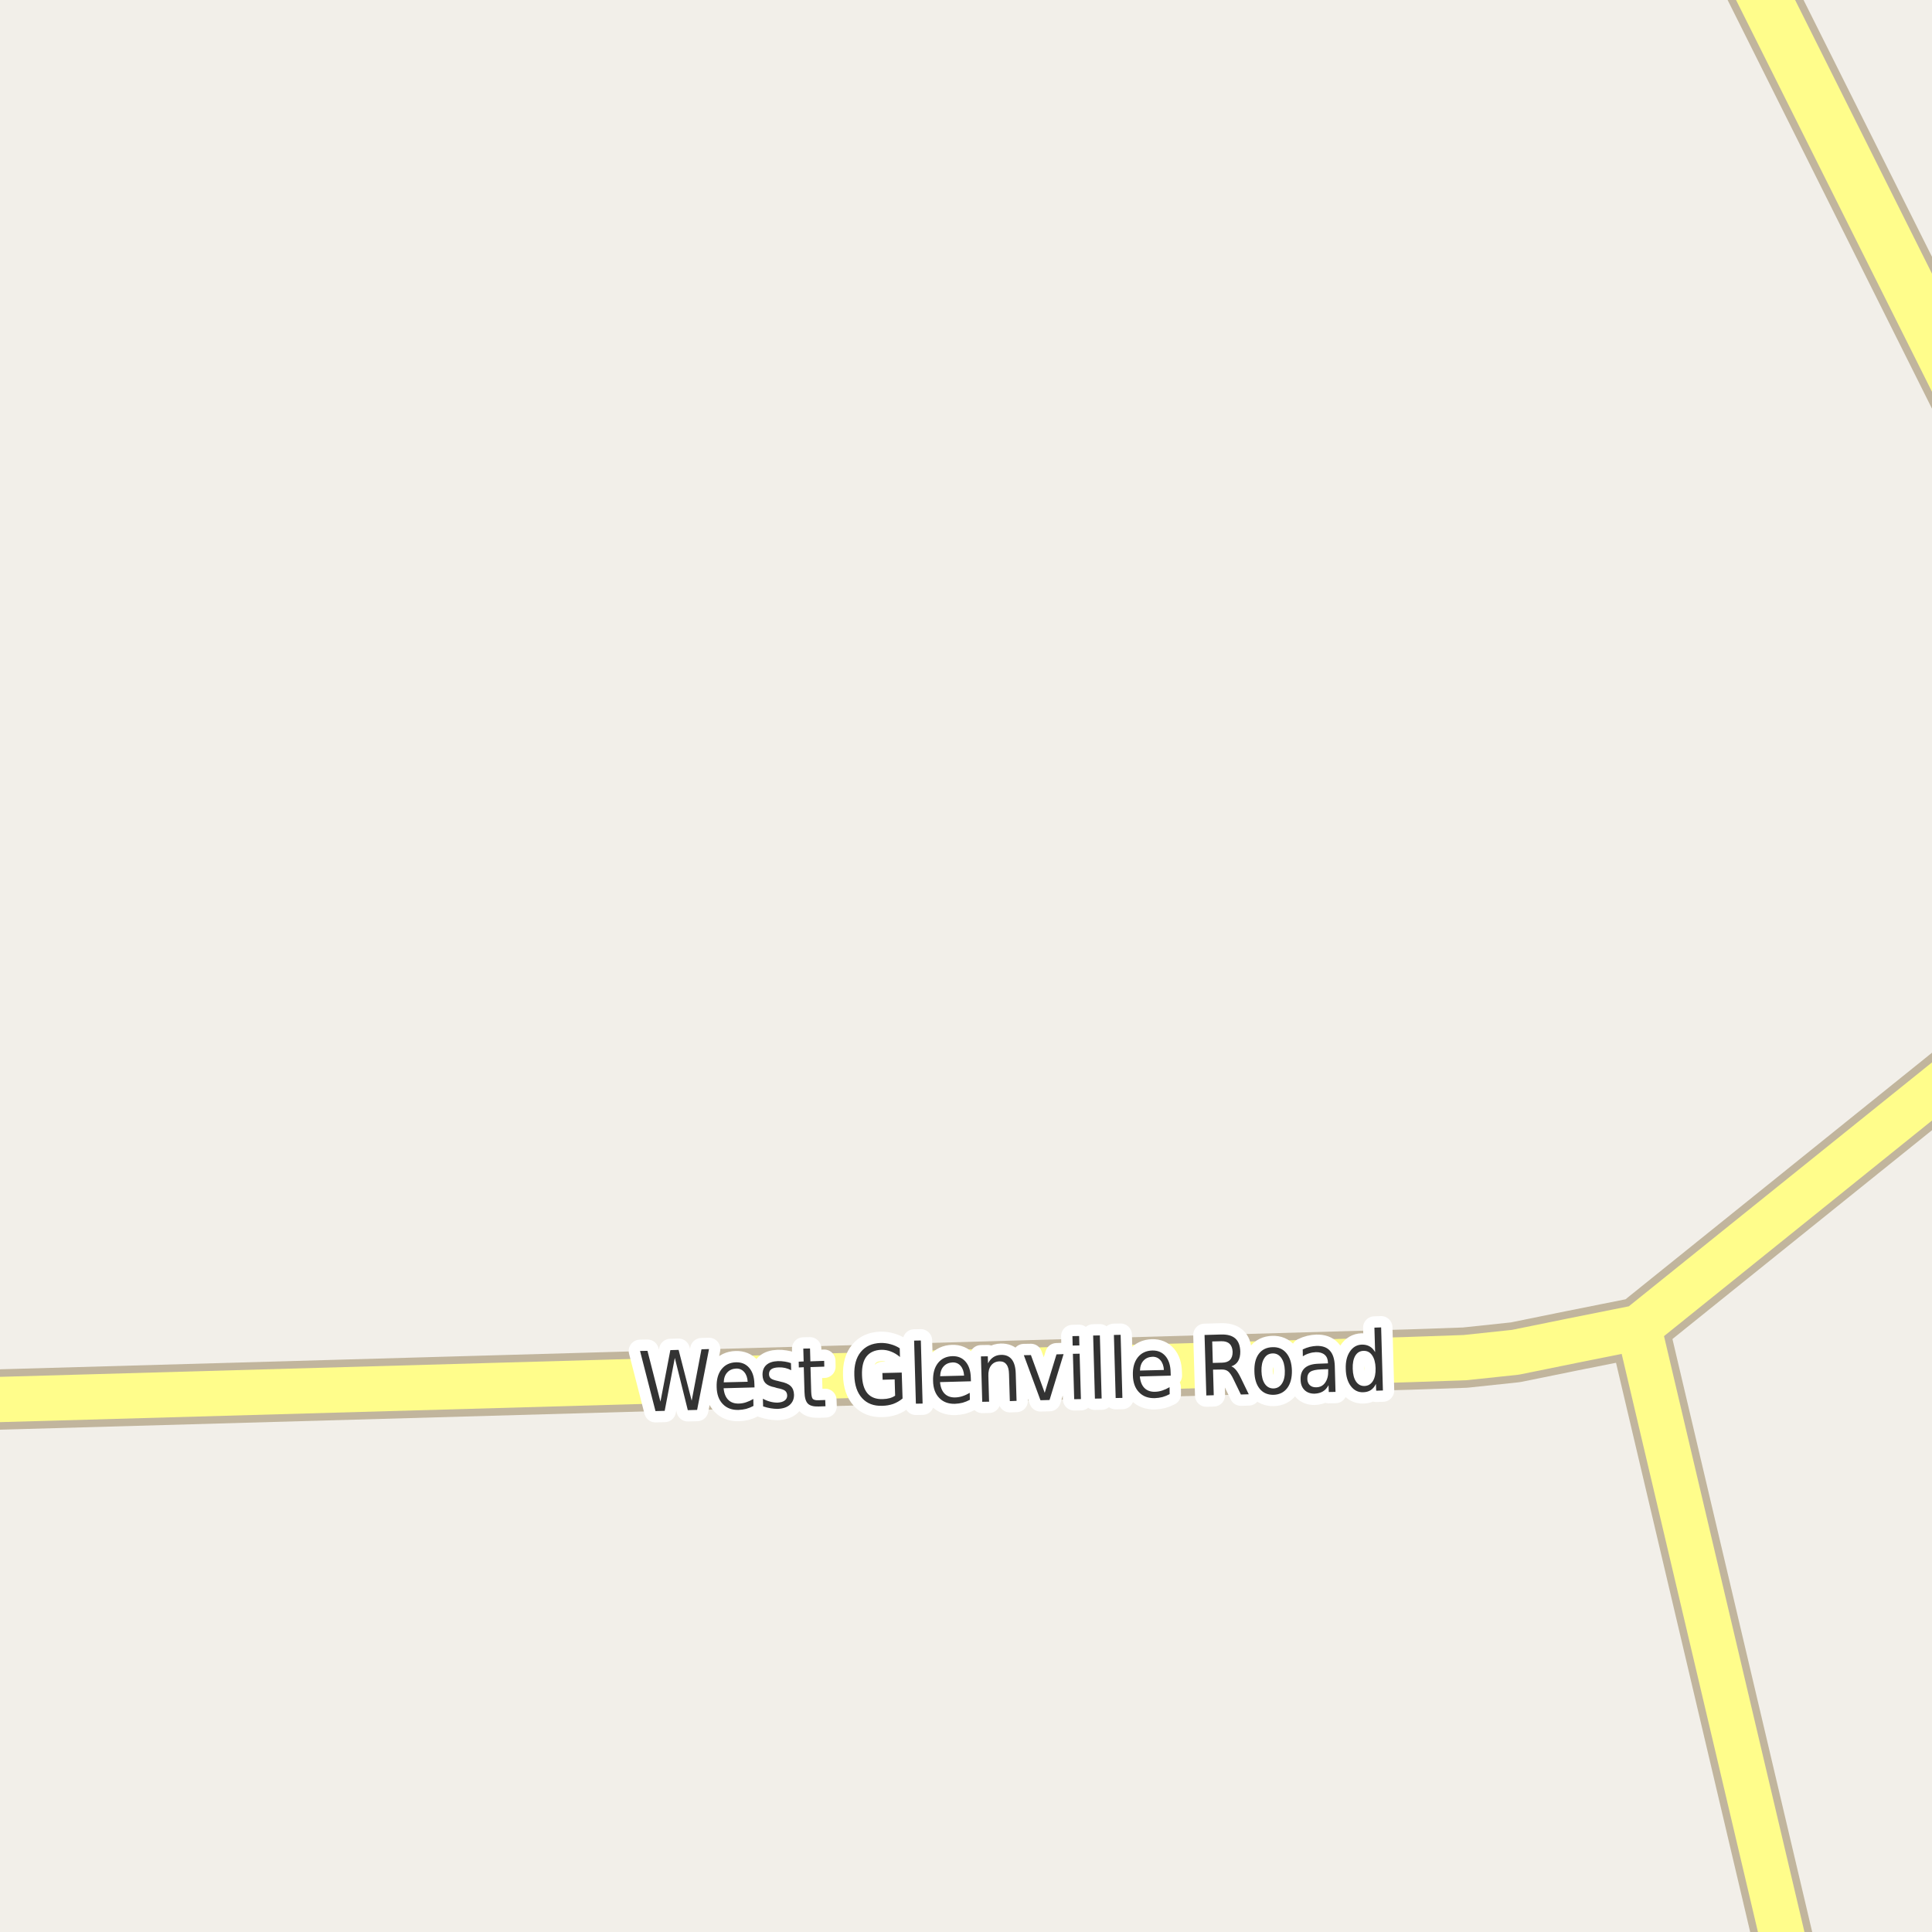<?xml version="1.0" encoding="UTF-8"?>
<svg xmlns="http://www.w3.org/2000/svg" xmlns:xlink="http://www.w3.org/1999/xlink" width="256pt" height="256pt" viewBox="0 0 256 256" version="1.1">
<g id="surface2">
<rect x="0" y="0" width="256" height="256" style="fill:rgb(94.902%,93.725%,91.373%);fill-opacity:1;stroke:none;"/>
<path style="fill:none;stroke-width:8;stroke-linecap:round;stroke-linejoin:round;stroke:rgb(75.686%,70.98%,61.569%);stroke-opacity:1;stroke-miterlimit:10;" d="M 237.902 264 L 217.137 175.891 "/>
<path style="fill:none;stroke-width:8;stroke-linecap:round;stroke-linejoin:round;stroke:rgb(75.686%,70.98%,61.569%);stroke-opacity:1;stroke-miterlimit:10;" d="M -9 185.695 L 186.887 180.145 L 194.133 179.891 L 200.801 179.184 L 208.387 177.641 L 217.137 175.891 L 264 138.188 "/>
<path style="fill:none;stroke-width:9;stroke-linecap:round;stroke-linejoin:round;stroke:rgb(75.686%,70.98%,61.569%);stroke-opacity:1;stroke-miterlimit:10;" d="M 265 62.086 L 228.949 -10 "/>
<path style="fill:none;stroke-width:6;stroke-linecap:round;stroke-linejoin:round;stroke:rgb(100%,99.216%,54.51%);stroke-opacity:1;stroke-miterlimit:10;" d="M 237.902 264 L 217.137 175.891 "/>
<path style="fill:none;stroke-width:6;stroke-linecap:round;stroke-linejoin:round;stroke:rgb(100%,99.216%,54.51%);stroke-opacity:1;stroke-miterlimit:10;" d="M -9 185.695 L 186.887 180.145 L 194.133 179.891 L 200.801 179.184 L 208.387 177.641 L 217.137 175.891 L 264 138.188 "/>
<path style="fill:none;stroke-width:7;stroke-linecap:round;stroke-linejoin:round;stroke:rgb(100%,99.216%,54.51%);stroke-opacity:1;stroke-miterlimit:10;" d="M 265 62.086 L 228.949 -10 "/>
<path style="fill:none;stroke-width:3;stroke-linecap:round;stroke-linejoin:round;stroke:rgb(100%,100%,100%);stroke-opacity:1;stroke-miterlimit:10;" d="M 84.809 179.008 L 85.793 178.992 L 87.512 185.727 L 88.824 178.898 L 89.918 178.867 L 91.652 185.602 L 92.949 178.789 L 93.949 178.758 L 92.371 186.82 L 91.137 186.852 L 89.418 179.93 L 88.074 186.945 L 86.855 186.977 Z M 99.961 183.355 L 99.977 183.84 L 95.883 183.949 C 95.945 184.629 96.148 185.137 96.492 185.48 C 96.836 185.824 97.297 185.992 97.883 185.98 C 98.227 185.973 98.555 185.914 98.867 185.809 C 99.18 185.707 99.496 185.559 99.82 185.371 L 99.836 186.293 C 99.523 186.461 99.199 186.59 98.867 186.684 C 98.531 186.766 98.195 186.812 97.852 186.824 C 96.984 186.844 96.293 186.586 95.773 186.043 C 95.25 185.504 94.98 184.754 94.961 183.793 C 94.93 182.816 95.141 182.027 95.602 181.434 C 96.07 180.84 96.711 180.535 97.523 180.512 C 98.25 180.492 98.836 180.738 99.273 181.246 C 99.711 181.758 99.938 182.461 99.961 183.355 Z M 99.07 183.09 C 99.039 182.551 98.887 182.121 98.617 181.809 C 98.344 181.488 97.992 181.332 97.555 181.34 C 97.055 181.363 96.656 181.535 96.367 181.855 C 96.074 182.168 95.918 182.605 95.898 183.168 Z M 104.805 180.621 L 104.836 181.559 C 104.574 181.426 104.309 181.324 104.039 181.262 C 103.766 181.199 103.484 181.176 103.195 181.184 C 102.746 181.195 102.414 181.277 102.195 181.434 C 101.984 181.59 101.887 181.816 101.898 182.105 C 101.906 182.336 101.992 182.52 102.148 182.652 C 102.305 182.777 102.625 182.895 103.117 182.996 L 103.414 183.074 C 104.047 183.199 104.5 183.398 104.773 183.668 C 105.055 183.941 105.199 184.32 105.211 184.809 C 105.219 185.363 105.031 185.809 104.648 186.152 C 104.262 186.488 103.719 186.66 103.023 186.684 C 102.73 186.684 102.43 186.656 102.117 186.605 C 101.805 186.555 101.469 186.473 101.117 186.355 L 101.086 185.34 C 101.418 185.52 101.746 185.648 102.07 185.73 C 102.391 185.816 102.711 185.855 103.023 185.855 C 103.438 185.836 103.758 185.742 103.977 185.574 C 104.203 185.41 104.312 185.184 104.305 184.902 C 104.293 184.633 104.203 184.43 104.039 184.293 C 103.871 184.148 103.508 184.023 102.945 183.918 L 102.648 183.824 C 102.094 183.723 101.688 183.539 101.43 183.277 C 101.18 183.02 101.047 182.652 101.039 182.184 C 101.027 181.621 101.195 181.184 101.539 180.871 C 101.891 180.551 102.402 180.379 103.07 180.355 C 103.391 180.348 103.699 180.367 103.992 180.418 C 104.281 180.461 104.555 180.527 104.805 180.621 Z M 107.332 178.68 L 107.379 180.383 L 109.207 180.32 L 109.223 181.086 L 107.395 181.148 L 107.488 184.414 C 107.508 184.906 107.574 185.219 107.691 185.352 C 107.816 185.488 108.066 185.551 108.441 185.539 L 109.348 185.508 L 109.379 186.336 L 108.473 186.367 C 107.785 186.391 107.305 186.258 107.035 185.977 C 106.762 185.695 106.617 185.18 106.598 184.43 L 106.504 181.164 L 105.848 181.195 L 105.832 180.43 L 106.488 180.398 L 106.441 178.695 Z M 118.609 184.934 L 118.547 182.777 L 116.953 182.824 L 116.922 181.934 L 119.484 181.871 L 119.594 185.309 C 119.219 185.621 118.805 185.863 118.359 186.027 C 117.91 186.184 117.426 186.266 116.906 186.277 C 115.781 186.316 114.891 185.98 114.234 185.262 C 113.578 184.543 113.234 183.535 113.203 182.23 C 113.16 180.918 113.445 179.887 114.062 179.137 C 114.676 178.387 115.547 177.992 116.672 177.949 C 117.141 177.941 117.586 177.996 118.016 178.121 C 118.453 178.238 118.852 178.414 119.219 178.652 L 119.25 179.809 C 118.875 179.488 118.477 179.246 118.062 179.09 C 117.656 178.926 117.227 178.848 116.781 178.855 C 115.906 178.887 115.25 179.184 114.812 179.746 C 114.383 180.301 114.188 181.117 114.219 182.199 C 114.25 183.285 114.492 184.098 114.953 184.637 C 115.422 185.168 116.094 185.418 116.969 185.387 C 117.32 185.379 117.629 185.336 117.891 185.262 C 118.148 185.191 118.391 185.082 118.609 184.934 Z M 121.125 177.637 L 122.016 177.621 L 122.25 185.98 L 121.359 185.996 Z M 128.637 182.543 L 128.652 183.027 L 124.559 183.137 C 124.621 183.816 124.824 184.324 125.168 184.668 C 125.512 185.012 125.973 185.18 126.559 185.168 C 126.902 185.16 127.23 185.102 127.543 184.996 C 127.855 184.895 128.172 184.746 128.496 184.559 L 128.512 185.48 C 128.199 185.648 127.875 185.777 127.543 185.871 C 127.207 185.953 126.871 186 126.527 186.012 C 125.66 186.031 124.969 185.773 124.449 185.23 C 123.926 184.691 123.656 183.941 123.637 182.98 C 123.605 182.004 123.816 181.215 124.277 180.621 C 124.746 180.027 125.387 179.723 126.199 179.699 C 126.926 179.68 127.512 179.926 127.949 180.434 C 128.387 180.945 128.613 181.648 128.637 182.543 Z M 127.746 182.277 C 127.715 181.738 127.562 181.309 127.293 180.996 C 127.02 180.676 126.668 180.52 126.23 180.527 C 125.73 180.551 125.332 180.723 125.043 181.043 C 124.75 181.355 124.594 181.793 124.574 182.355 Z M 134.59 181.996 L 134.699 185.621 L 133.809 185.652 L 133.699 182.059 C 133.688 181.488 133.574 181.066 133.355 180.793 C 133.145 180.512 132.844 180.379 132.449 180.387 C 131.969 180.398 131.594 180.582 131.324 180.934 C 131.062 181.277 130.941 181.742 130.965 182.324 L 131.059 185.73 L 130.152 185.746 L 129.98 179.73 L 130.887 179.715 L 130.918 180.652 C 131.113 180.277 131.355 180.004 131.637 179.824 C 131.918 179.637 132.25 179.539 132.637 179.527 C 133.25 179.508 133.723 179.707 134.059 180.121 C 134.391 180.539 134.566 181.164 134.59 181.996 Z M 135.664 179.57 L 136.602 179.555 L 138.43 184.555 L 139.992 179.461 L 140.93 179.43 L 139.07 185.508 L 137.867 185.539 Z M 142.164 179.387 L 143.055 179.371 L 143.227 185.387 L 142.336 185.402 Z M 142.102 177.043 L 142.992 177.027 L 143.023 178.277 L 142.133 178.293 Z M 144.848 176.965 L 145.738 176.949 L 145.973 185.309 L 145.082 185.324 Z M 147.598 176.887 L 148.488 176.871 L 148.723 185.23 L 147.832 185.246 Z M 155.113 181.793 L 155.129 182.277 L 151.035 182.387 C 151.098 183.066 151.301 183.574 151.645 183.918 C 151.988 184.262 152.449 184.43 153.035 184.418 C 153.379 184.41 153.707 184.352 154.02 184.246 C 154.332 184.145 154.648 183.996 154.973 183.809 L 154.988 184.73 C 154.676 184.898 154.352 185.027 154.02 185.121 C 153.684 185.203 153.348 185.25 153.004 185.262 C 152.137 185.281 151.445 185.023 150.926 184.48 C 150.402 183.941 150.133 183.191 150.113 182.23 C 150.082 181.254 150.293 180.465 150.754 179.871 C 151.223 179.277 151.863 178.973 152.676 178.949 C 153.402 178.93 153.988 179.176 154.426 179.684 C 154.863 180.195 155.09 180.898 155.113 181.793 Z M 154.223 181.527 C 154.191 180.988 154.039 180.559 153.77 180.246 C 153.496 179.926 153.145 179.77 152.707 179.777 C 152.207 179.801 151.809 179.973 151.52 180.293 C 151.227 180.605 151.07 181.043 151.051 181.605 Z M 163.156 181.047 C 163.363 181.121 163.57 181.281 163.781 181.531 C 163.988 181.781 164.203 182.137 164.422 182.594 L 165.469 184.75 L 164.422 184.781 L 163.438 182.75 C 163.188 182.219 162.945 181.871 162.719 181.703 C 162.488 181.527 162.18 181.449 161.797 181.469 L 160.734 181.484 L 160.828 184.875 L 159.844 184.906 L 159.609 176.891 L 161.812 176.828 C 162.645 176.809 163.27 176.984 163.688 177.359 C 164.102 177.727 164.32 178.297 164.344 179.078 C 164.352 179.578 164.258 180 164.062 180.344 C 163.863 180.68 163.562 180.914 163.156 181.047 Z M 160.625 177.75 L 160.703 180.594 L 161.922 180.562 C 162.398 180.555 162.754 180.43 162.984 180.188 C 163.223 179.938 163.336 179.578 163.328 179.109 C 163.305 178.641 163.172 178.293 162.922 178.062 C 162.68 177.824 162.32 177.711 161.844 177.719 Z M 168.621 179.336 C 168.141 179.348 167.77 179.566 167.512 179.992 C 167.25 180.41 167.129 180.977 167.152 181.695 C 167.172 182.414 167.324 182.977 167.605 183.383 C 167.895 183.789 168.281 183.988 168.762 183.977 C 169.238 183.957 169.609 183.738 169.871 183.32 C 170.141 182.906 170.266 182.336 170.246 181.617 C 170.223 180.898 170.066 180.336 169.777 179.93 C 169.484 179.516 169.098 179.316 168.621 179.336 Z M 168.605 178.508 C 169.375 178.477 169.988 178.738 170.449 179.289 C 170.906 179.832 171.152 180.598 171.184 181.586 C 171.203 182.566 171 183.344 170.574 183.914 C 170.145 184.488 169.547 184.789 168.777 184.82 C 167.996 184.84 167.375 184.578 166.918 184.023 C 166.469 183.473 166.234 182.707 166.215 181.727 C 166.184 180.738 166.375 179.961 166.793 179.398 C 167.219 178.828 167.824 178.531 168.605 178.508 Z M 175.102 181.449 C 174.383 181.473 173.887 181.582 173.617 181.777 C 173.344 181.965 173.215 182.277 173.227 182.715 C 173.234 183.059 173.344 183.336 173.555 183.543 C 173.773 183.742 174.059 183.836 174.414 183.824 C 174.914 183.816 175.305 183.613 175.586 183.215 C 175.875 182.809 176.012 182.289 175.992 181.652 L 175.992 181.418 Z M 176.867 180.996 L 176.961 184.434 L 176.07 184.449 L 176.039 183.543 C 175.84 183.918 175.59 184.195 175.289 184.371 C 174.996 184.551 174.633 184.645 174.195 184.668 C 173.641 184.676 173.195 184.52 172.852 184.184 C 172.516 183.852 172.344 183.395 172.336 182.809 C 172.312 182.133 172.5 181.617 172.898 181.262 C 173.293 180.91 173.898 180.723 174.711 180.699 L 175.961 180.652 L 175.961 180.559 C 175.949 180.102 175.805 179.754 175.523 179.512 C 175.242 179.273 174.855 179.16 174.367 179.168 C 174.062 179.18 173.766 179.23 173.477 179.324 C 173.184 179.41 172.902 179.539 172.633 179.715 L 172.617 178.809 C 172.938 178.652 173.25 178.539 173.555 178.465 C 173.855 178.395 174.152 178.352 174.445 178.34 C 175.227 178.32 175.812 178.527 176.211 178.965 C 176.617 179.402 176.836 180.082 176.867 180.996 Z M 182.211 179.168 L 182.117 175.918 L 183.008 175.887 L 183.242 184.246 L 182.352 184.277 L 182.32 183.371 C 182.141 183.738 181.914 184.012 181.633 184.199 C 181.352 184.379 181.012 184.469 180.617 184.48 C 179.961 184.5 179.418 184.23 178.992 183.668 C 178.562 183.098 178.34 182.336 178.32 181.387 C 178.289 180.441 178.469 179.676 178.867 179.09 C 179.262 178.496 179.789 178.191 180.445 178.168 C 180.84 178.16 181.184 178.238 181.477 178.402 C 181.766 178.559 182.012 178.816 182.211 179.168 Z M 179.242 181.355 C 179.262 182.086 179.406 182.652 179.68 183.059 C 179.961 183.465 180.336 183.664 180.805 183.652 C 181.281 183.633 181.652 183.414 181.914 182.996 C 182.172 182.582 182.293 182.008 182.273 181.277 C 182.25 180.551 182.094 179.98 181.805 179.574 C 181.523 179.168 181.141 178.977 180.664 178.996 C 180.195 179.008 179.836 179.223 179.586 179.637 C 179.336 180.055 179.219 180.629 179.242 181.355 Z M 179.242 181.355 "/>
<path style=" stroke:none;fill-rule:evenodd;fill:rgb(20%,20%,20%);fill-opacity:1;" d="M 84.809 179.008 L 85.793 178.992 L 87.512 185.727 L 88.824 178.898 L 89.918 178.867 L 91.652 185.602 L 92.949 178.789 L 93.949 178.758 L 92.371 186.82 L 91.137 186.852 L 89.418 179.93 L 88.074 186.945 L 86.855 186.977 Z M 99.961 183.355 L 99.977 183.84 L 95.883 183.949 C 95.945 184.629 96.148 185.137 96.492 185.48 C 96.836 185.824 97.297 185.992 97.883 185.98 C 98.227 185.973 98.555 185.914 98.867 185.809 C 99.18 185.707 99.496 185.559 99.82 185.371 L 99.836 186.293 C 99.523 186.461 99.199 186.59 98.867 186.684 C 98.531 186.766 98.195 186.812 97.852 186.824 C 96.984 186.844 96.293 186.586 95.773 186.043 C 95.25 185.504 94.98 184.754 94.961 183.793 C 94.93 182.816 95.141 182.027 95.602 181.434 C 96.07 180.84 96.711 180.535 97.523 180.512 C 98.25 180.492 98.836 180.738 99.273 181.246 C 99.711 181.758 99.938 182.461 99.961 183.355 Z M 99.07 183.09 C 99.039 182.551 98.887 182.121 98.617 181.809 C 98.344 181.488 97.992 181.332 97.555 181.34 C 97.055 181.363 96.656 181.535 96.367 181.855 C 96.074 182.168 95.918 182.605 95.898 183.168 Z M 104.805 180.621 L 104.836 181.559 C 104.574 181.426 104.309 181.324 104.039 181.262 C 103.766 181.199 103.484 181.176 103.195 181.184 C 102.746 181.195 102.414 181.277 102.195 181.434 C 101.984 181.59 101.887 181.816 101.898 182.105 C 101.906 182.336 101.992 182.52 102.148 182.652 C 102.305 182.777 102.625 182.895 103.117 182.996 L 103.414 183.074 C 104.047 183.199 104.5 183.398 104.773 183.668 C 105.055 183.941 105.199 184.32 105.211 184.809 C 105.219 185.363 105.031 185.809 104.648 186.152 C 104.262 186.488 103.719 186.66 103.023 186.684 C 102.73 186.684 102.43 186.656 102.117 186.605 C 101.805 186.555 101.469 186.473 101.117 186.355 L 101.086 185.34 C 101.418 185.52 101.746 185.648 102.07 185.73 C 102.391 185.816 102.711 185.855 103.023 185.855 C 103.438 185.836 103.758 185.742 103.977 185.574 C 104.203 185.41 104.312 185.184 104.305 184.902 C 104.293 184.633 104.203 184.43 104.039 184.293 C 103.871 184.148 103.508 184.023 102.945 183.918 L 102.648 183.824 C 102.094 183.723 101.688 183.539 101.43 183.277 C 101.18 183.02 101.047 182.652 101.039 182.184 C 101.027 181.621 101.195 181.184 101.539 180.871 C 101.891 180.551 102.402 180.379 103.07 180.355 C 103.391 180.348 103.699 180.367 103.992 180.418 C 104.281 180.461 104.555 180.527 104.805 180.621 Z M 107.332 178.68 L 107.379 180.383 L 109.207 180.32 L 109.223 181.086 L 107.395 181.148 L 107.488 184.414 C 107.508 184.906 107.574 185.219 107.691 185.352 C 107.816 185.488 108.066 185.551 108.441 185.539 L 109.348 185.508 L 109.379 186.336 L 108.473 186.367 C 107.785 186.391 107.305 186.258 107.035 185.977 C 106.762 185.695 106.617 185.18 106.598 184.43 L 106.504 181.164 L 105.848 181.195 L 105.832 180.43 L 106.488 180.398 L 106.441 178.695 Z M 118.609 184.934 L 118.547 182.777 L 116.953 182.824 L 116.922 181.934 L 119.484 181.871 L 119.594 185.309 C 119.219 185.621 118.805 185.863 118.359 186.027 C 117.91 186.184 117.426 186.266 116.906 186.277 C 115.781 186.316 114.891 185.98 114.234 185.262 C 113.578 184.543 113.234 183.535 113.203 182.23 C 113.16 180.918 113.445 179.887 114.062 179.137 C 114.676 178.387 115.547 177.992 116.672 177.949 C 117.141 177.941 117.586 177.996 118.016 178.121 C 118.453 178.238 118.852 178.414 119.219 178.652 L 119.25 179.809 C 118.875 179.488 118.477 179.246 118.062 179.09 C 117.656 178.926 117.227 178.848 116.781 178.855 C 115.906 178.887 115.25 179.184 114.812 179.746 C 114.383 180.301 114.188 181.117 114.219 182.199 C 114.25 183.285 114.492 184.098 114.953 184.637 C 115.422 185.168 116.094 185.418 116.969 185.387 C 117.32 185.379 117.629 185.336 117.891 185.262 C 118.148 185.191 118.391 185.082 118.609 184.934 Z M 121.125 177.637 L 122.016 177.621 L 122.25 185.98 L 121.359 185.996 Z M 128.637 182.543 L 128.652 183.027 L 124.559 183.137 C 124.621 183.816 124.824 184.324 125.168 184.668 C 125.512 185.012 125.973 185.18 126.559 185.168 C 126.902 185.16 127.23 185.102 127.543 184.996 C 127.855 184.895 128.172 184.746 128.496 184.559 L 128.512 185.48 C 128.199 185.648 127.875 185.777 127.543 185.871 C 127.207 185.953 126.871 186 126.527 186.012 C 125.66 186.031 124.969 185.773 124.449 185.23 C 123.926 184.691 123.656 183.941 123.637 182.98 C 123.605 182.004 123.816 181.215 124.277 180.621 C 124.746 180.027 125.387 179.723 126.199 179.699 C 126.926 179.68 127.512 179.926 127.949 180.434 C 128.387 180.945 128.613 181.648 128.637 182.543 Z M 127.746 182.277 C 127.715 181.738 127.562 181.309 127.293 180.996 C 127.02 180.676 126.668 180.52 126.23 180.527 C 125.73 180.551 125.332 180.723 125.043 181.043 C 124.75 181.355 124.594 181.793 124.574 182.355 Z M 134.59 181.996 L 134.699 185.621 L 133.809 185.652 L 133.699 182.059 C 133.688 181.488 133.574 181.066 133.355 180.793 C 133.145 180.512 132.844 180.379 132.449 180.387 C 131.969 180.398 131.594 180.582 131.324 180.934 C 131.062 181.277 130.941 181.742 130.965 182.324 L 131.059 185.73 L 130.152 185.746 L 129.98 179.73 L 130.887 179.715 L 130.918 180.652 C 131.113 180.277 131.355 180.004 131.637 179.824 C 131.918 179.637 132.25 179.539 132.637 179.527 C 133.25 179.508 133.723 179.707 134.059 180.121 C 134.391 180.539 134.566 181.164 134.59 181.996 Z M 135.664 179.57 L 136.602 179.555 L 138.43 184.555 L 139.992 179.461 L 140.93 179.43 L 139.07 185.508 L 137.867 185.539 Z M 142.164 179.387 L 143.055 179.371 L 143.227 185.387 L 142.336 185.402 Z M 142.102 177.043 L 142.992 177.027 L 143.023 178.277 L 142.133 178.293 Z M 144.848 176.965 L 145.738 176.949 L 145.973 185.309 L 145.082 185.324 Z M 147.598 176.887 L 148.488 176.871 L 148.723 185.23 L 147.832 185.246 Z M 155.113 181.793 L 155.129 182.277 L 151.035 182.387 C 151.098 183.066 151.301 183.574 151.645 183.918 C 151.988 184.262 152.449 184.43 153.035 184.418 C 153.379 184.41 153.707 184.352 154.02 184.246 C 154.332 184.145 154.648 183.996 154.973 183.809 L 154.988 184.73 C 154.676 184.898 154.352 185.027 154.02 185.121 C 153.684 185.203 153.348 185.25 153.004 185.262 C 152.137 185.281 151.445 185.023 150.926 184.48 C 150.402 183.941 150.133 183.191 150.113 182.23 C 150.082 181.254 150.293 180.465 150.754 179.871 C 151.223 179.277 151.863 178.973 152.676 178.949 C 153.402 178.93 153.988 179.176 154.426 179.684 C 154.863 180.195 155.09 180.898 155.113 181.793 Z M 154.223 181.527 C 154.191 180.988 154.039 180.559 153.77 180.246 C 153.496 179.926 153.145 179.77 152.707 179.777 C 152.207 179.801 151.809 179.973 151.52 180.293 C 151.227 180.605 151.07 181.043 151.051 181.605 Z M 163.156 181.047 C 163.363 181.121 163.57 181.281 163.781 181.531 C 163.988 181.781 164.203 182.137 164.422 182.594 L 165.469 184.75 L 164.422 184.781 L 163.438 182.75 C 163.188 182.219 162.945 181.871 162.719 181.703 C 162.488 181.527 162.18 181.449 161.797 181.469 L 160.734 181.484 L 160.828 184.875 L 159.844 184.906 L 159.609 176.891 L 161.812 176.828 C 162.645 176.809 163.27 176.984 163.688 177.359 C 164.102 177.727 164.32 178.297 164.344 179.078 C 164.352 179.578 164.258 180 164.062 180.344 C 163.863 180.68 163.562 180.914 163.156 181.047 Z M 160.625 177.75 L 160.703 180.594 L 161.922 180.562 C 162.398 180.555 162.754 180.43 162.984 180.188 C 163.223 179.938 163.336 179.578 163.328 179.109 C 163.305 178.641 163.172 178.293 162.922 178.062 C 162.68 177.824 162.32 177.711 161.844 177.719 Z M 168.621 179.336 C 168.141 179.348 167.77 179.566 167.512 179.992 C 167.25 180.41 167.129 180.977 167.152 181.695 C 167.172 182.414 167.324 182.977 167.605 183.383 C 167.895 183.789 168.281 183.988 168.762 183.977 C 169.238 183.957 169.609 183.738 169.871 183.32 C 170.141 182.906 170.266 182.336 170.246 181.617 C 170.223 180.898 170.066 180.336 169.777 179.93 C 169.484 179.516 169.098 179.316 168.621 179.336 Z M 168.605 178.508 C 169.375 178.477 169.988 178.738 170.449 179.289 C 170.906 179.832 171.152 180.598 171.184 181.586 C 171.203 182.566 171 183.344 170.574 183.914 C 170.145 184.488 169.547 184.789 168.777 184.82 C 167.996 184.84 167.375 184.578 166.918 184.023 C 166.469 183.473 166.234 182.707 166.215 181.727 C 166.184 180.738 166.375 179.961 166.793 179.398 C 167.219 178.828 167.824 178.531 168.605 178.508 Z M 175.102 181.449 C 174.383 181.473 173.887 181.582 173.617 181.777 C 173.344 181.965 173.215 182.277 173.227 182.715 C 173.234 183.059 173.344 183.336 173.555 183.543 C 173.773 183.742 174.059 183.836 174.414 183.824 C 174.914 183.816 175.305 183.613 175.586 183.215 C 175.875 182.809 176.012 182.289 175.992 181.652 L 175.992 181.418 Z M 176.867 180.996 L 176.961 184.434 L 176.07 184.449 L 176.039 183.543 C 175.84 183.918 175.59 184.195 175.289 184.371 C 174.996 184.551 174.633 184.645 174.195 184.668 C 173.641 184.676 173.195 184.52 172.852 184.184 C 172.516 183.852 172.344 183.395 172.336 182.809 C 172.312 182.133 172.5 181.617 172.898 181.262 C 173.293 180.91 173.898 180.723 174.711 180.699 L 175.961 180.652 L 175.961 180.559 C 175.949 180.102 175.805 179.754 175.523 179.512 C 175.242 179.273 174.855 179.16 174.367 179.168 C 174.062 179.18 173.766 179.23 173.477 179.324 C 173.184 179.41 172.902 179.539 172.633 179.715 L 172.617 178.809 C 172.938 178.652 173.25 178.539 173.555 178.465 C 173.855 178.395 174.152 178.352 174.445 178.34 C 175.227 178.32 175.812 178.527 176.211 178.965 C 176.617 179.402 176.836 180.082 176.867 180.996 Z M 182.211 179.168 L 182.117 175.918 L 183.008 175.887 L 183.242 184.246 L 182.352 184.277 L 182.32 183.371 C 182.141 183.738 181.914 184.012 181.633 184.199 C 181.352 184.379 181.012 184.469 180.617 184.48 C 179.961 184.5 179.418 184.23 178.992 183.668 C 178.562 183.098 178.34 182.336 178.32 181.387 C 178.289 180.441 178.469 179.676 178.867 179.09 C 179.262 178.496 179.789 178.191 180.445 178.168 C 180.84 178.16 181.184 178.238 181.477 178.402 C 181.766 178.559 182.012 178.816 182.211 179.168 Z M 179.242 181.355 C 179.262 182.086 179.406 182.652 179.68 183.059 C 179.961 183.465 180.336 183.664 180.805 183.652 C 181.281 183.633 181.652 183.414 181.914 182.996 C 182.172 182.582 182.293 182.008 182.273 181.277 C 182.25 180.551 182.094 179.98 181.805 179.574 C 181.523 179.168 181.141 178.977 180.664 178.996 C 180.195 179.008 179.836 179.223 179.586 179.637 C 179.336 180.055 179.219 180.629 179.242 181.355 Z M 179.242 181.355 "/>
</g>
</svg>

